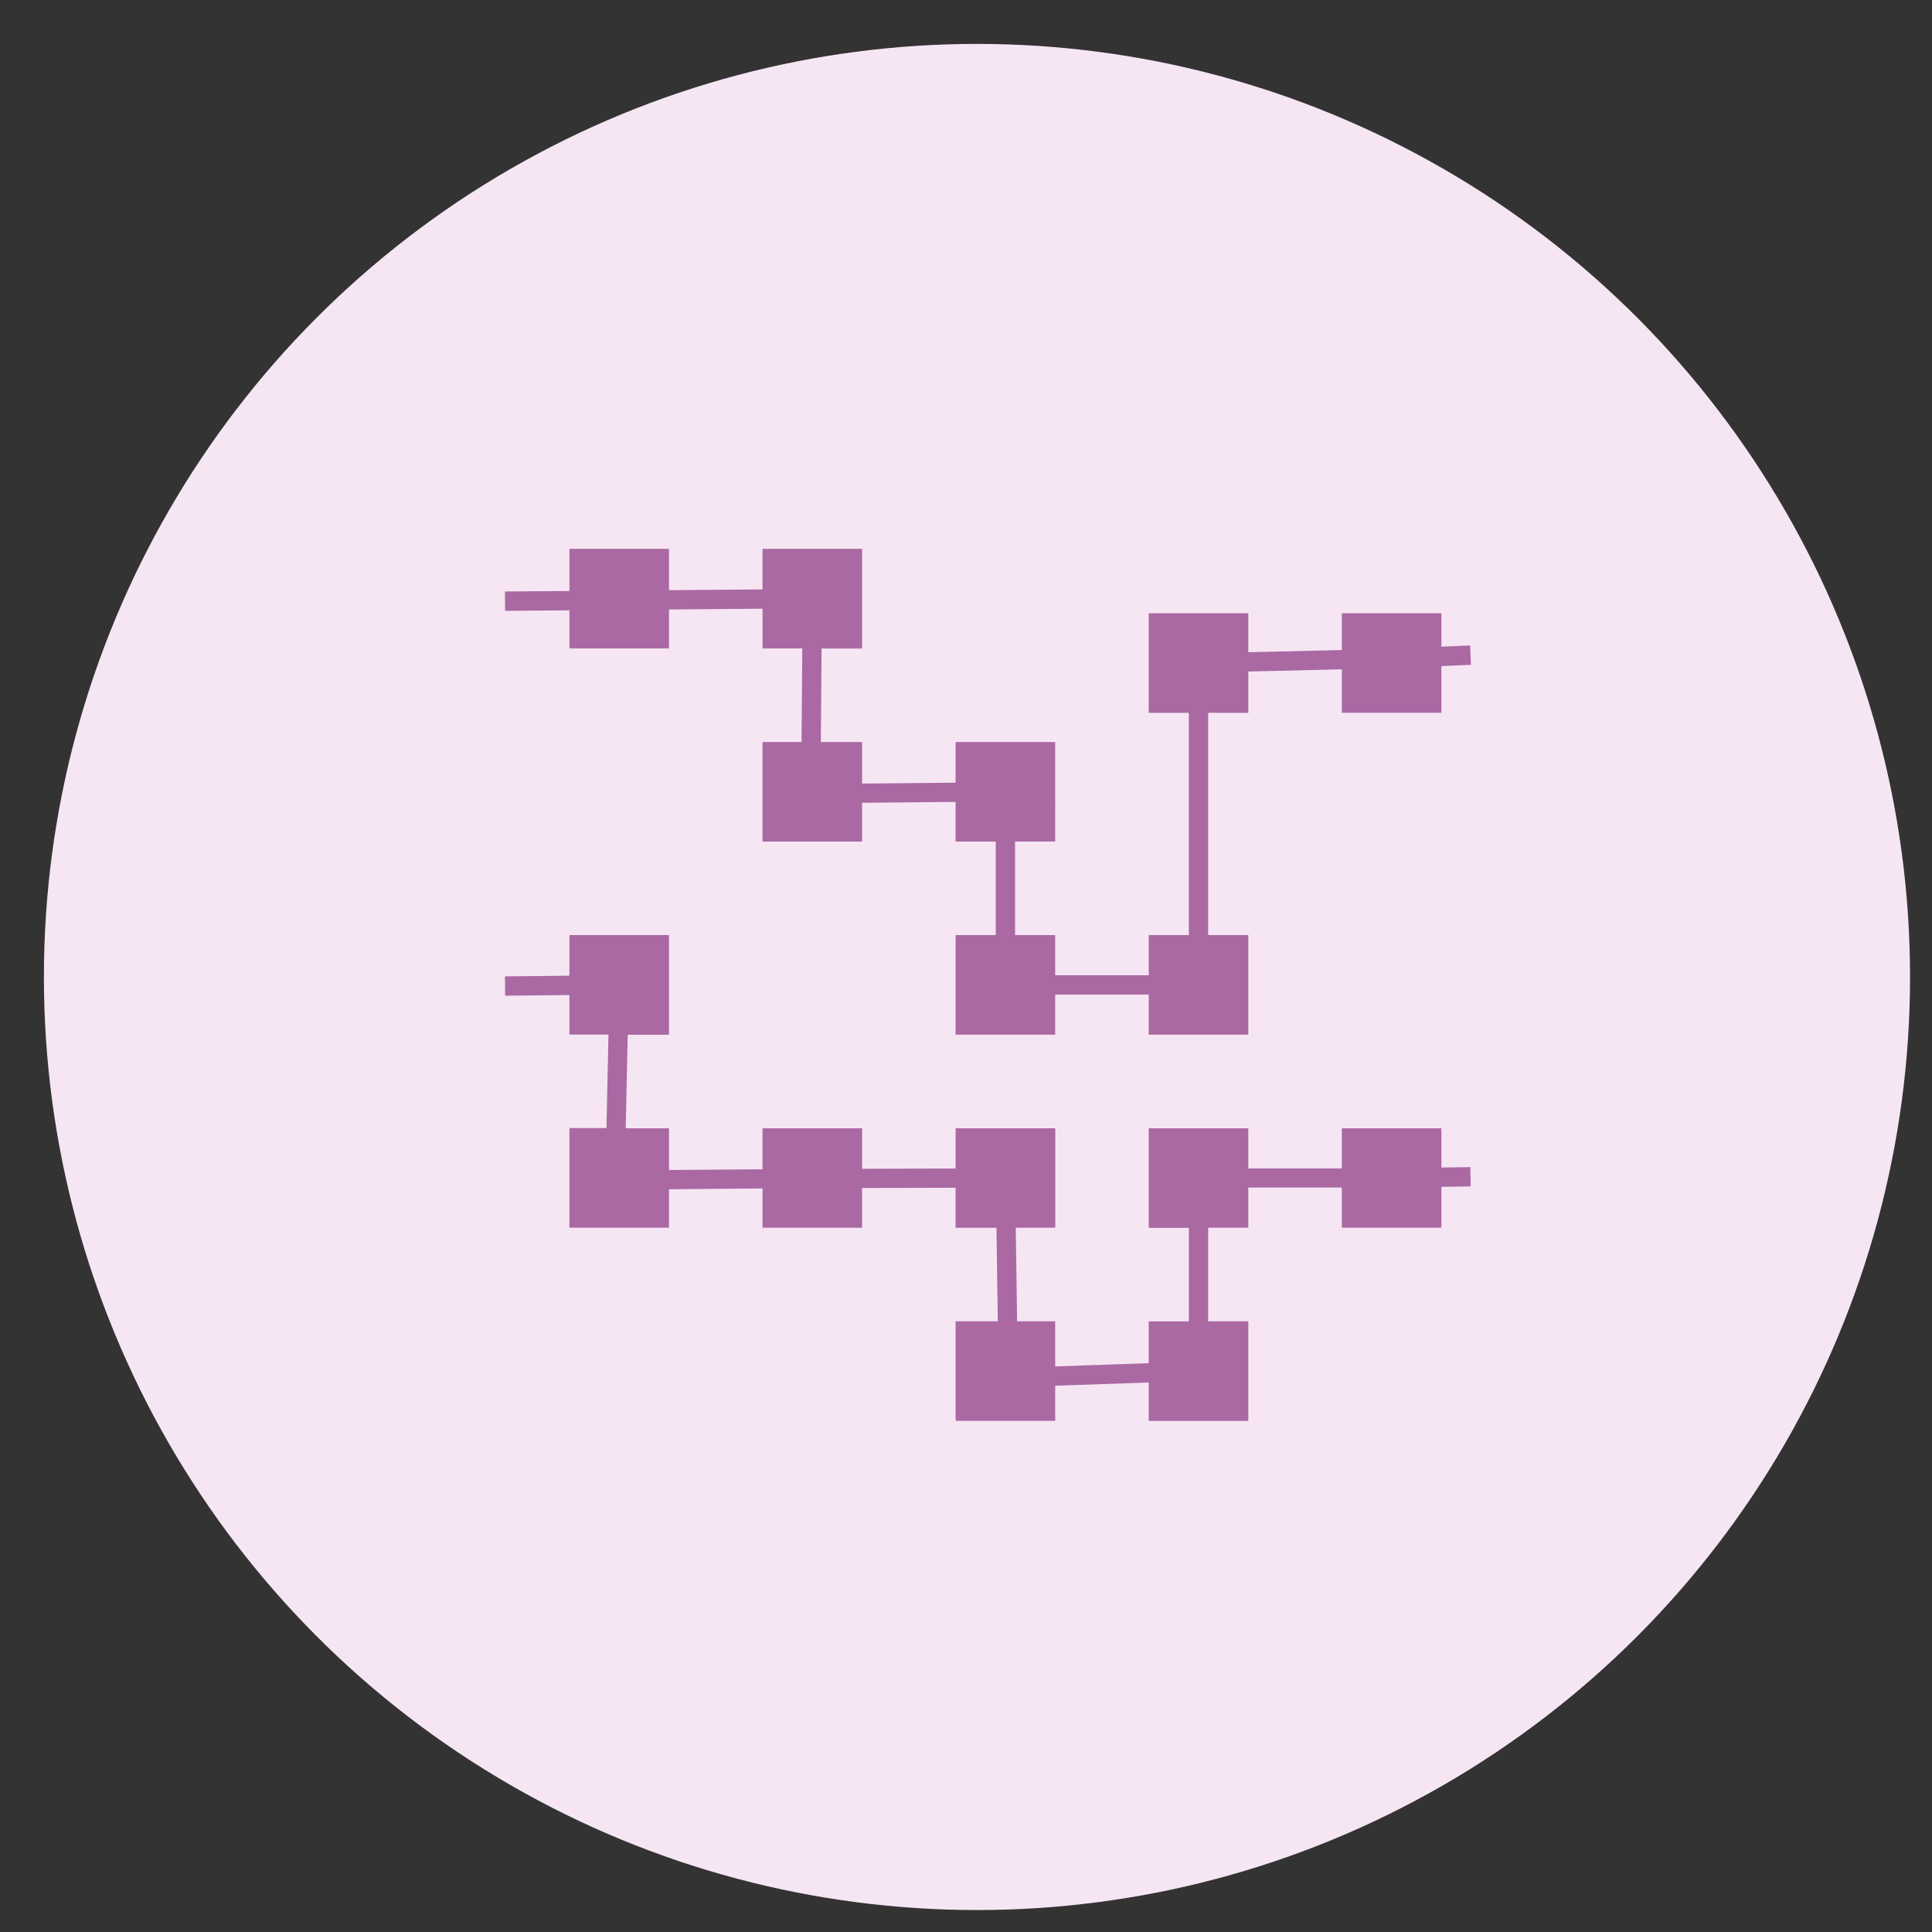 <svg xmlns="http://www.w3.org/2000/svg" xmlns:xlink="http://www.w3.org/1999/xlink" viewBox="0 0 88 88">
  <rect x="0" y="0" width="88" height="88" fill="#333333" stroke="none"/>
  <defs>
    <style>
      .cls-1 {
        clip-path: url(#clip-Connection_Design_);
      }

      .cls-2 {
        fill: #f6e6f4;
      }

      .cls-3 {
        fill: #aa69a3;
      }
    </style>
    <clipPath id="clip-Connection_Design_">
      <rect width="88" height="88"/>
    </clipPath>
  </defs>
  <g id="Connection_Design_" data-name="Connection Design " class="cls-1">
    <circle id="Ellipse_104" data-name="Ellipse 104" class="cls-2" cx="42.5" cy="42.5" r="42.5" transform="translate(2 2)"/>
    <g id="noun_Graph_658268" transform="translate(23 25)">
      <g id="Group_4490" data-name="Group 4490" transform="translate(0.001)">
        <g id="Group_4489" data-name="Group 4489">
          <path id="Path_2036" data-name="Path 2036" class="cls-3" d="M44,5.282,43.964,4.4l-1.309.055V2.932H38.119V4.608l-4.259.1V2.932H29.324V7.468h1.828V17.591H29.324v1.828h-4.26V17.591H23.236v-4.26h1.828V8.8H20.528v1.85l-4.259.04V8.8h-1.88c.01-1.252.023-2.886.034-4.26h1.846V0H11.732V1.847l-4.259.035V0H2.937V1.919L0,1.942l.007.88L2.937,2.8V4.536H7.474V2.761l4.259-.035v1.81h1.811c-.01,1.237-.023,2.873-.034,4.26H11.732v4.536h4.536V11.566l4.259-.04v1.807h1.829v4.259H20.528v4.536h4.536V20.3h4.26v1.828H33.86V17.591H32.032V7.468H33.86V5.587l4.259-.1v1.98h4.536V5.338Z" transform="translate(-0.002)"/>
        </g>
      </g>
      <g id="Group_4492" data-name="Group 4492" transform="translate(0 17.591)">
        <g id="Group_4491" data-name="Group 4491">
          <path id="Path_2037" data-name="Path 2037" class="cls-3" d="M43.988,51.449l-.014-.88-1.32.02V48.8H38.118v1.828H33.859V48.8H29.323v4.536h1.828v4.26H29.323V59.5l-4.26.147V57.591H23.328c-.018-1.277-.042-2.9-.061-4.26h1.8V48.8H20.527v1.834l-4.259.011V48.8H11.731v1.869L7.472,50.7V48.8H5.5c.027-1.255.063-2.887.092-4.26H7.472V40H2.936v1.851L0,41.881l.009.88,2.927-.029v1.8H4.715c-.027,1.237-.062,2.871-.092,4.26H2.936v4.536H7.472v-1.75l4.259-.037v1.788h4.536V51.52l4.259-.011v1.823h1.861c.018,1.227.041,2.853.061,4.259H20.527v4.536h4.536v-1.6l4.26-.147v1.75h4.536V57.591H32.031v-4.26h1.828V51.5h4.259v1.828h4.536V51.468Z" transform="translate(0 -40)"/>
        </g>
      </g>
    </g>
  </g>
</svg>
